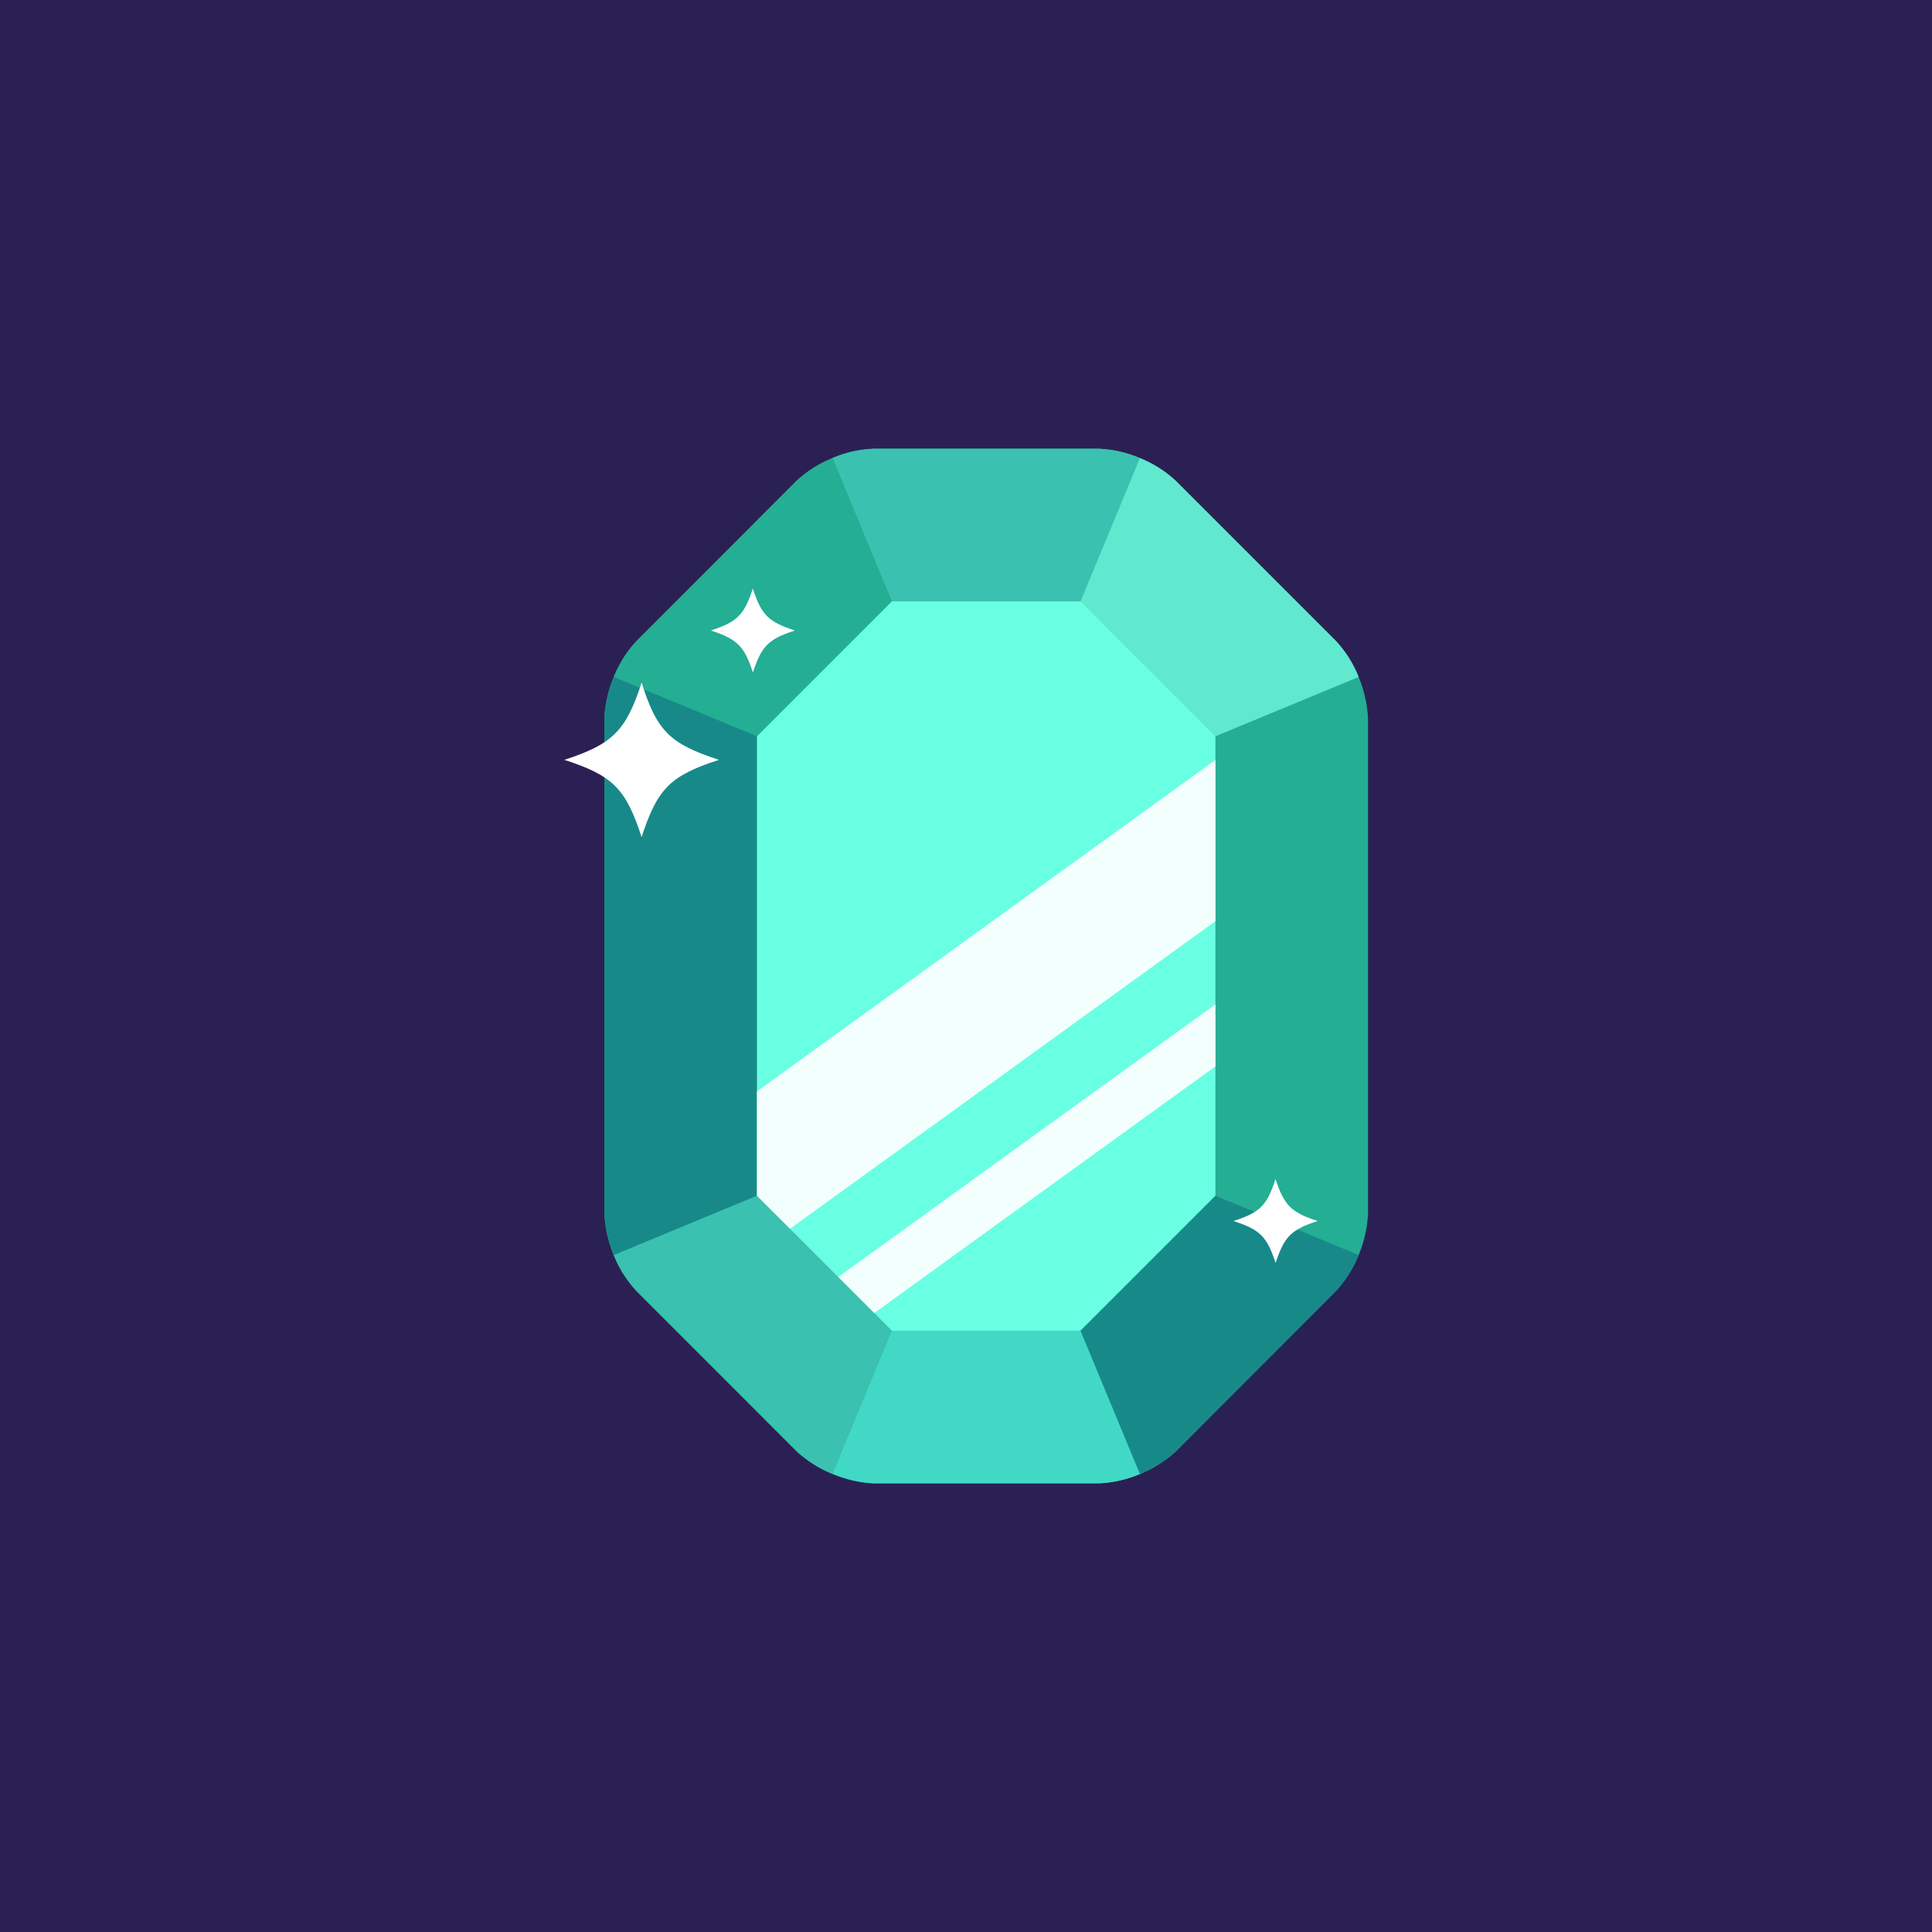 <svg xmlns="http://www.w3.org/2000/svg" viewBox="0 0 200 200"><defs><style>.cls-1{fill:#2b2054;}.cls-2{fill:#24ae94;}.cls-3{fill:#188989;}.cls-4{fill:#3ac1b0;}.cls-5{fill:#41d9c6;}.cls-6{fill:#60e9cf;}.cls-7{fill:#69ffe3;}.cls-8{fill:#f2fffd;}.cls-9{fill:#fff;}</style></defs><title>crystal1</title><g id="objects"><rect class="cls-1" x="-6.33" y="-6.33" width="212.67" height="212.67"/><path class="cls-2" d="M138.31,133.63a13,13,0,0,0,3.31-8V74.36a13.09,13.09,0,0,0-3.31-8l-16.6-16.6a13,13,0,0,0-8-3.31H90.47a13,13,0,0,0-8,3.31L65.88,66.37a13,13,0,0,0-3.32,8v51.28a13,13,0,0,0,3.32,8l16.6,16.61a13,13,0,0,0,8,3.31h23.24a13,13,0,0,0,8-3.31Z"/><path class="cls-3" d="M80.3,124V76.69L63.75,69.62a12.17,12.17,0,0,0-1.19,4.74v51.28a13.2,13.2,0,0,0,2.32,6.76Z"/><path class="cls-4" d="M113.71,46.45H90.46a11.86,11.86,0,0,0-4.37,1l6.12,14.78.88,2.69,18-1.84.85-.85,6.13-14.78A11.81,11.81,0,0,0,113.71,46.45Z"/><path class="cls-5" d="M90.46,153.55h23.25a12,12,0,0,0,4.39-1L112,137.75l-.85-.85-18-1.84-.88,2.69-6.12,14.78A11.86,11.86,0,0,0,90.46,153.55Z"/><path class="cls-2" d="M82.48,49.76l-8.3,8.31-8.3,8.3a11.56,11.56,0,0,0-2.34,3.71l14.82,6.14,2.52,1.29L92.33,63.45v-1.2L86.19,47.42A11.73,11.73,0,0,0,82.48,49.76Z"/><path class="cls-4" d="M78.36,123.78l-14.82,6.14a11.56,11.56,0,0,0,2.34,3.71l8.3,8.3,8.3,8.31a11.91,11.91,0,0,0,3.71,2.34l6.14-14.83v-1.2L80.88,122.49Z"/><path class="cls-6" d="M138.32,66.38,121.7,49.76A11.73,11.73,0,0,0,118,47.42l-6.14,14.83v1.2L123.3,77.51l2.52-1.29,14.83-6.14A11.77,11.77,0,0,0,138.32,66.38Z"/><path class="cls-3" d="M121.7,150.24l16.62-16.62a11.77,11.77,0,0,0,2.33-3.7l-14.83-6.14-2.52-1.29-11.45,14.06v1.2L118,152.58A11.73,11.73,0,0,0,121.7,150.24Z"/><polygon class="cls-7" points="92.33 137.75 78.36 123.78 78.36 76.22 92.33 62.25 111.85 62.25 125.82 76.22 125.82 123.78 111.85 137.75 92.33 137.75"/><polygon class="cls-8" points="125.82 78.67 78.36 112.98 78.36 123.78 81.78 127.2 125.82 95.36 125.82 78.67"/><polygon class="cls-8" points="125.82 110.39 125.82 103.97 86.78 132.19 90.51 135.92 125.82 110.39"/><path class="cls-9" d="M74.42,78.66c-5.06,1.64-6.38,3-8,8-1.64-5.05-3-6.38-8-8,5-1.63,6.38-3,8-8C68,75.7,69.36,77,74.42,78.66Z"/><path class="cls-9" d="M82.29,65.27c-2.75.89-3.46,1.61-4.35,4.35-.89-2.74-1.62-3.46-4.36-4.35,2.74-.89,3.46-1.61,4.35-4.35C78.82,63.66,79.54,64.38,82.29,65.27Z"/><path class="cls-9" d="M136.4,126.4c-2.74.89-3.46,1.61-4.35,4.35-.89-2.74-1.61-3.46-4.36-4.35,2.75-.89,3.47-1.61,4.35-4.35C132.94,124.79,133.66,125.51,136.4,126.4Z"/></g></svg>